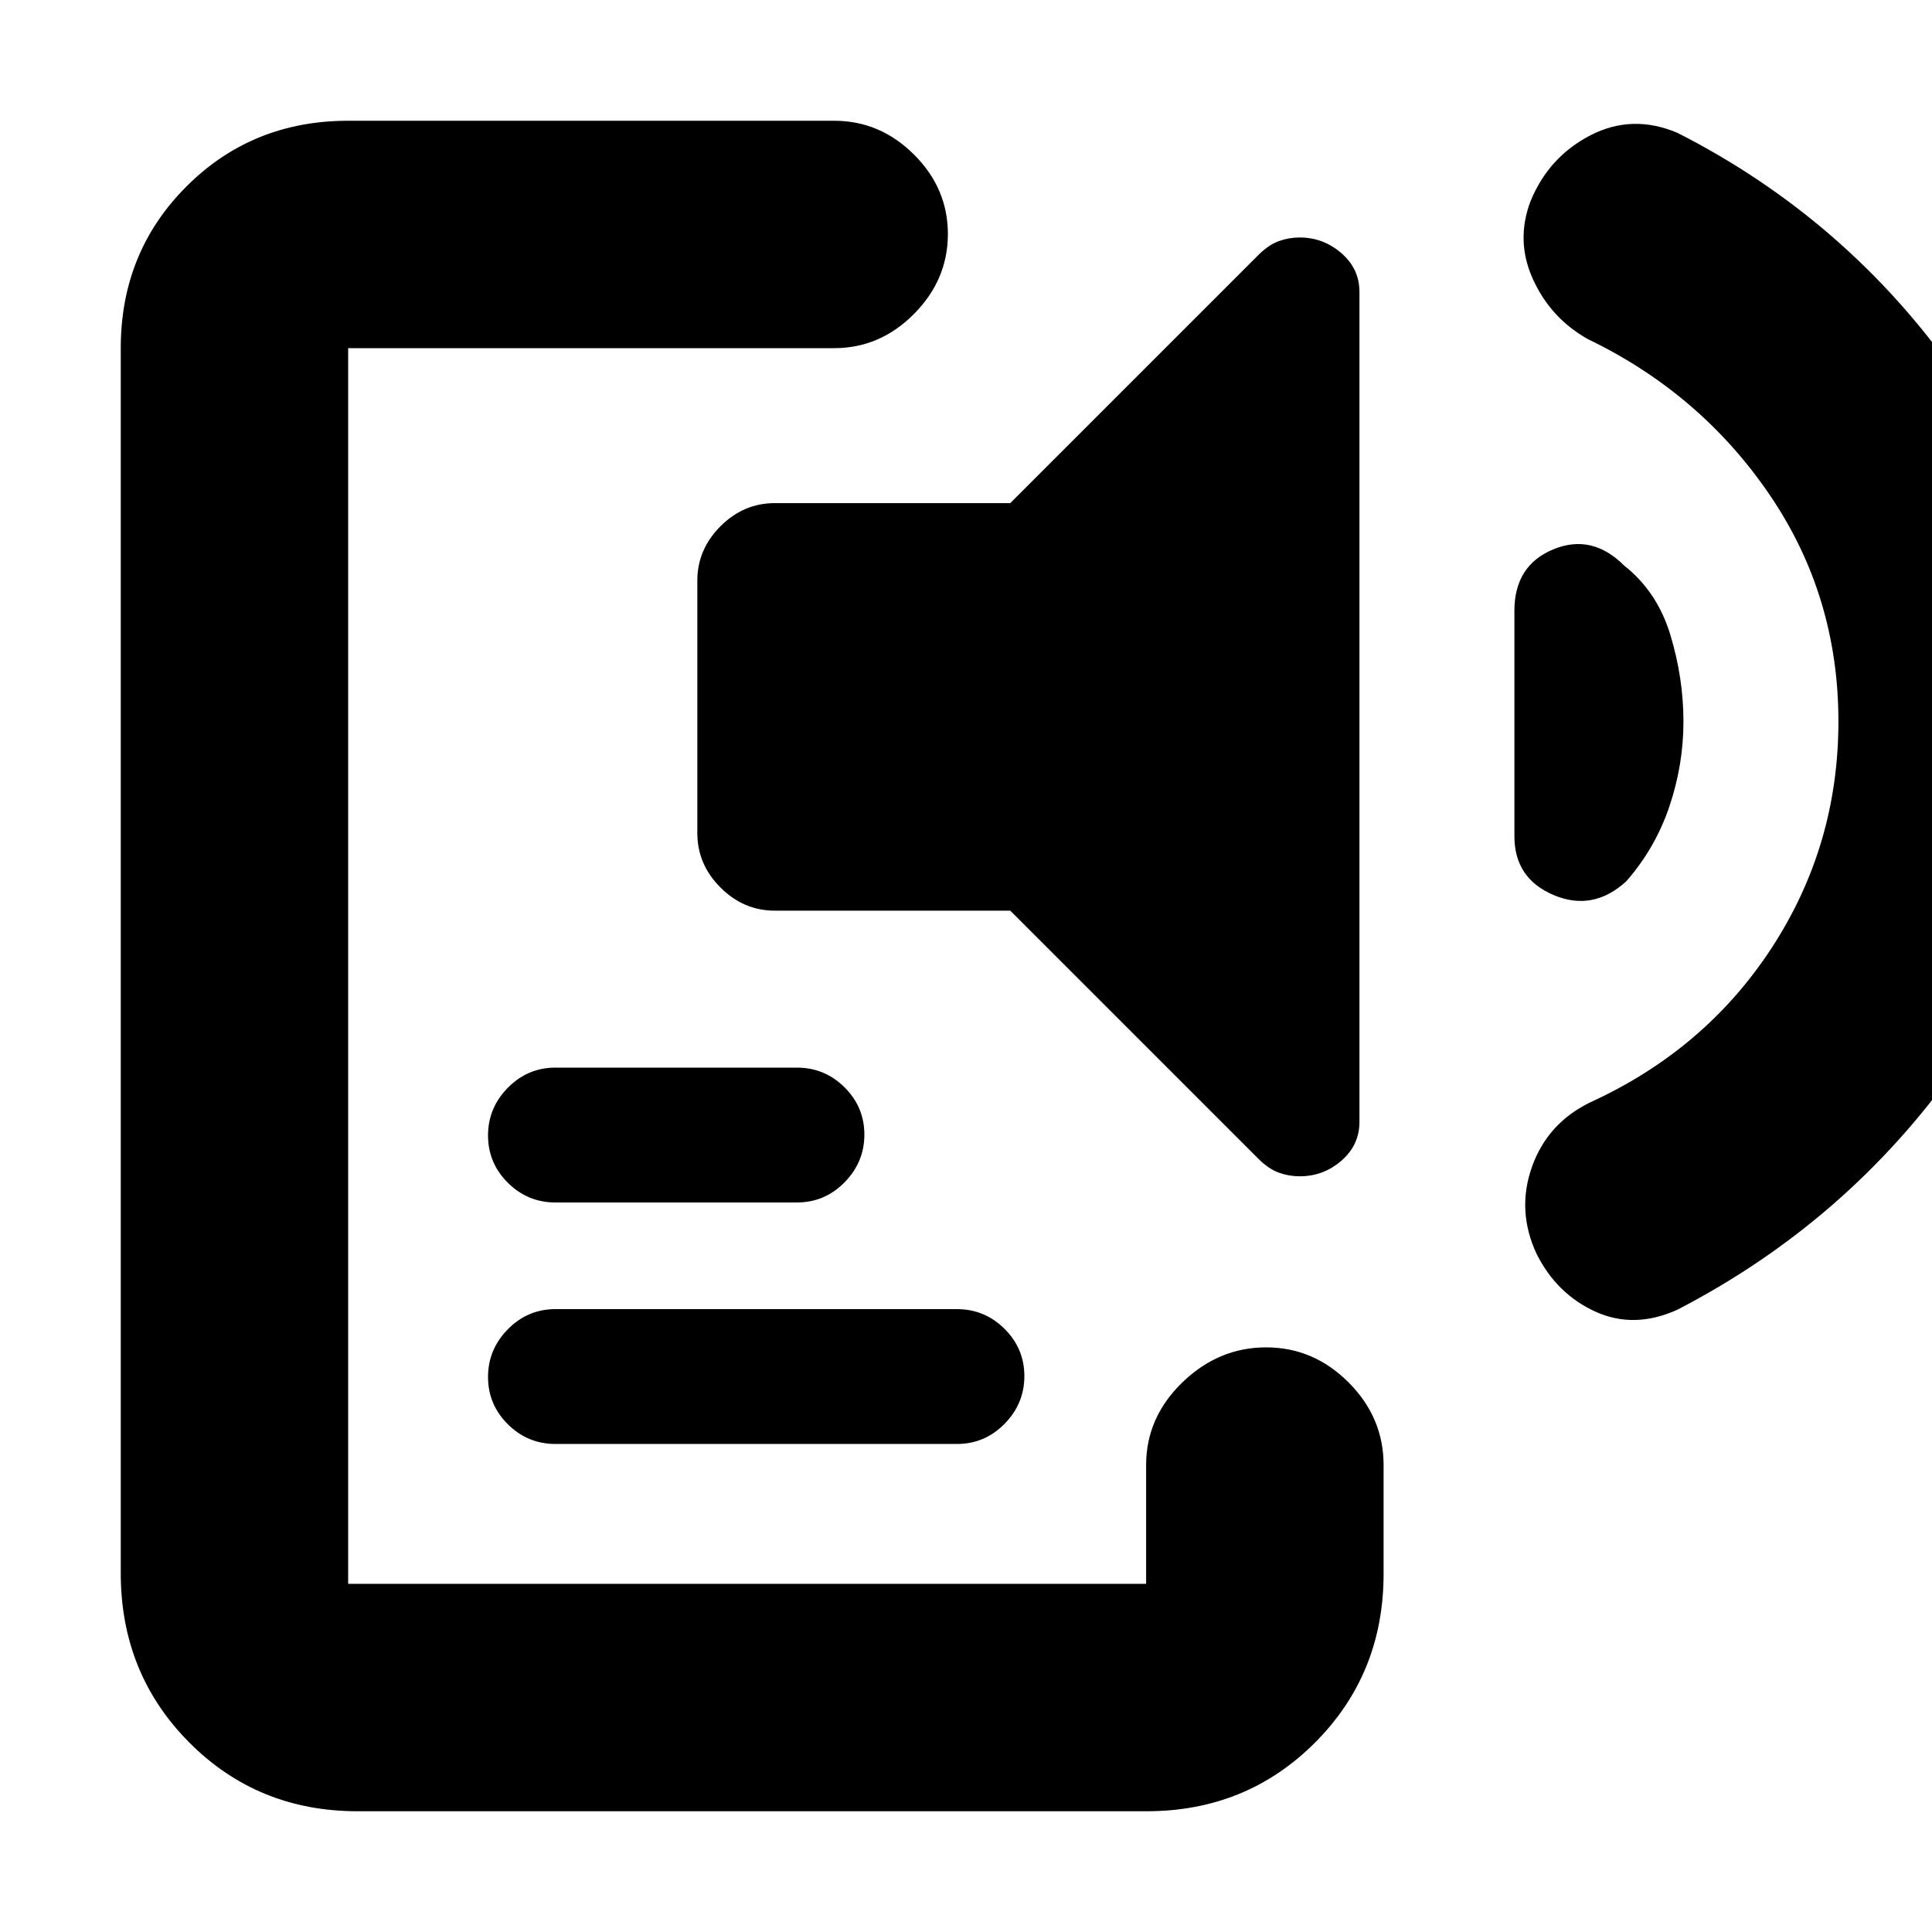 <svg xmlns="http://www.w3.org/2000/svg" height="20" viewBox="0 -960 960 960" width="20"><path d="M177.69-60Q128-60 94-94.22q-34-34.21-34-84.11V-787q0-47.7 32.65-80.35Q125.3-900 173-900h241.5q22.8 0 39.65 16.79Q471-866.42 471-843.71T454.15-804q-16.85 17-39.65 17H173v614h396.5v-59q0-23.65 18-41.08 18-17.42 41.61-17.42 23.6 0 41 17.42Q687.5-255.65 687.5-232v54q0 49.76-34.07 83.88Q619.37-60 569.68-60H177.69ZM276-242.5q-13.8 0-23.65-9.79-9.85-9.79-9.85-23.5t9.85-23.71q9.85-10 23.65-10h199.5q13.8 0 23.65 9.79 9.85 9.79 9.85 23.5t-9.85 23.71q-9.85 10-23.65 10H276Zm0-120q-13.8 0-23.65-9.79-9.85-9.79-9.85-23.5t9.85-23.71q9.85-10 23.65-10h120q13.8 0 23.65 9.79 9.85 9.79 9.85 23.5t-9.85 23.71q-9.85 10-23.65 10H276Zm109-145q-15.5 0-27-11.5t-11.5-27v-125.5q0-15.5 11.5-27t27-11.5h117l123.5-123.5q5-4.92 10-6.71t10.3-1.79q11.7 0 20.7 7.77 9 7.78 9 19.23v412.5q0 11.45-8.95 19.23-8.95 7.77-20.72 7.77-5.33 0-10.33-1.79t-10-6.71L502-507.5H385Zm451.5-94q0 21.5-7 42.25T808-522q-16.5 15-36 6.75t-19.5-29.25v-112q0-22.5 19.25-30.5t35.25 8q16.5 13 23 34.5t6.5 43Zm77 0q0-62.5-34.25-112.75T789-791.5q-18.36-10.31-27.18-29.52-8.82-19.2-1.32-38.98 9-22 29.75-32.75T833.5-894q84.5 43 138.75 120.49 54.25 77.5 54.25 172.01 0 95-54.25 171.75T833.47-309.2q-21.47 9.7-40.72.95T763.5-337q-10-21.5-2.25-43.25t29.04-32.05q57.21-26.2 90.21-76.95 33-50.75 33-112.25Z"/></svg>